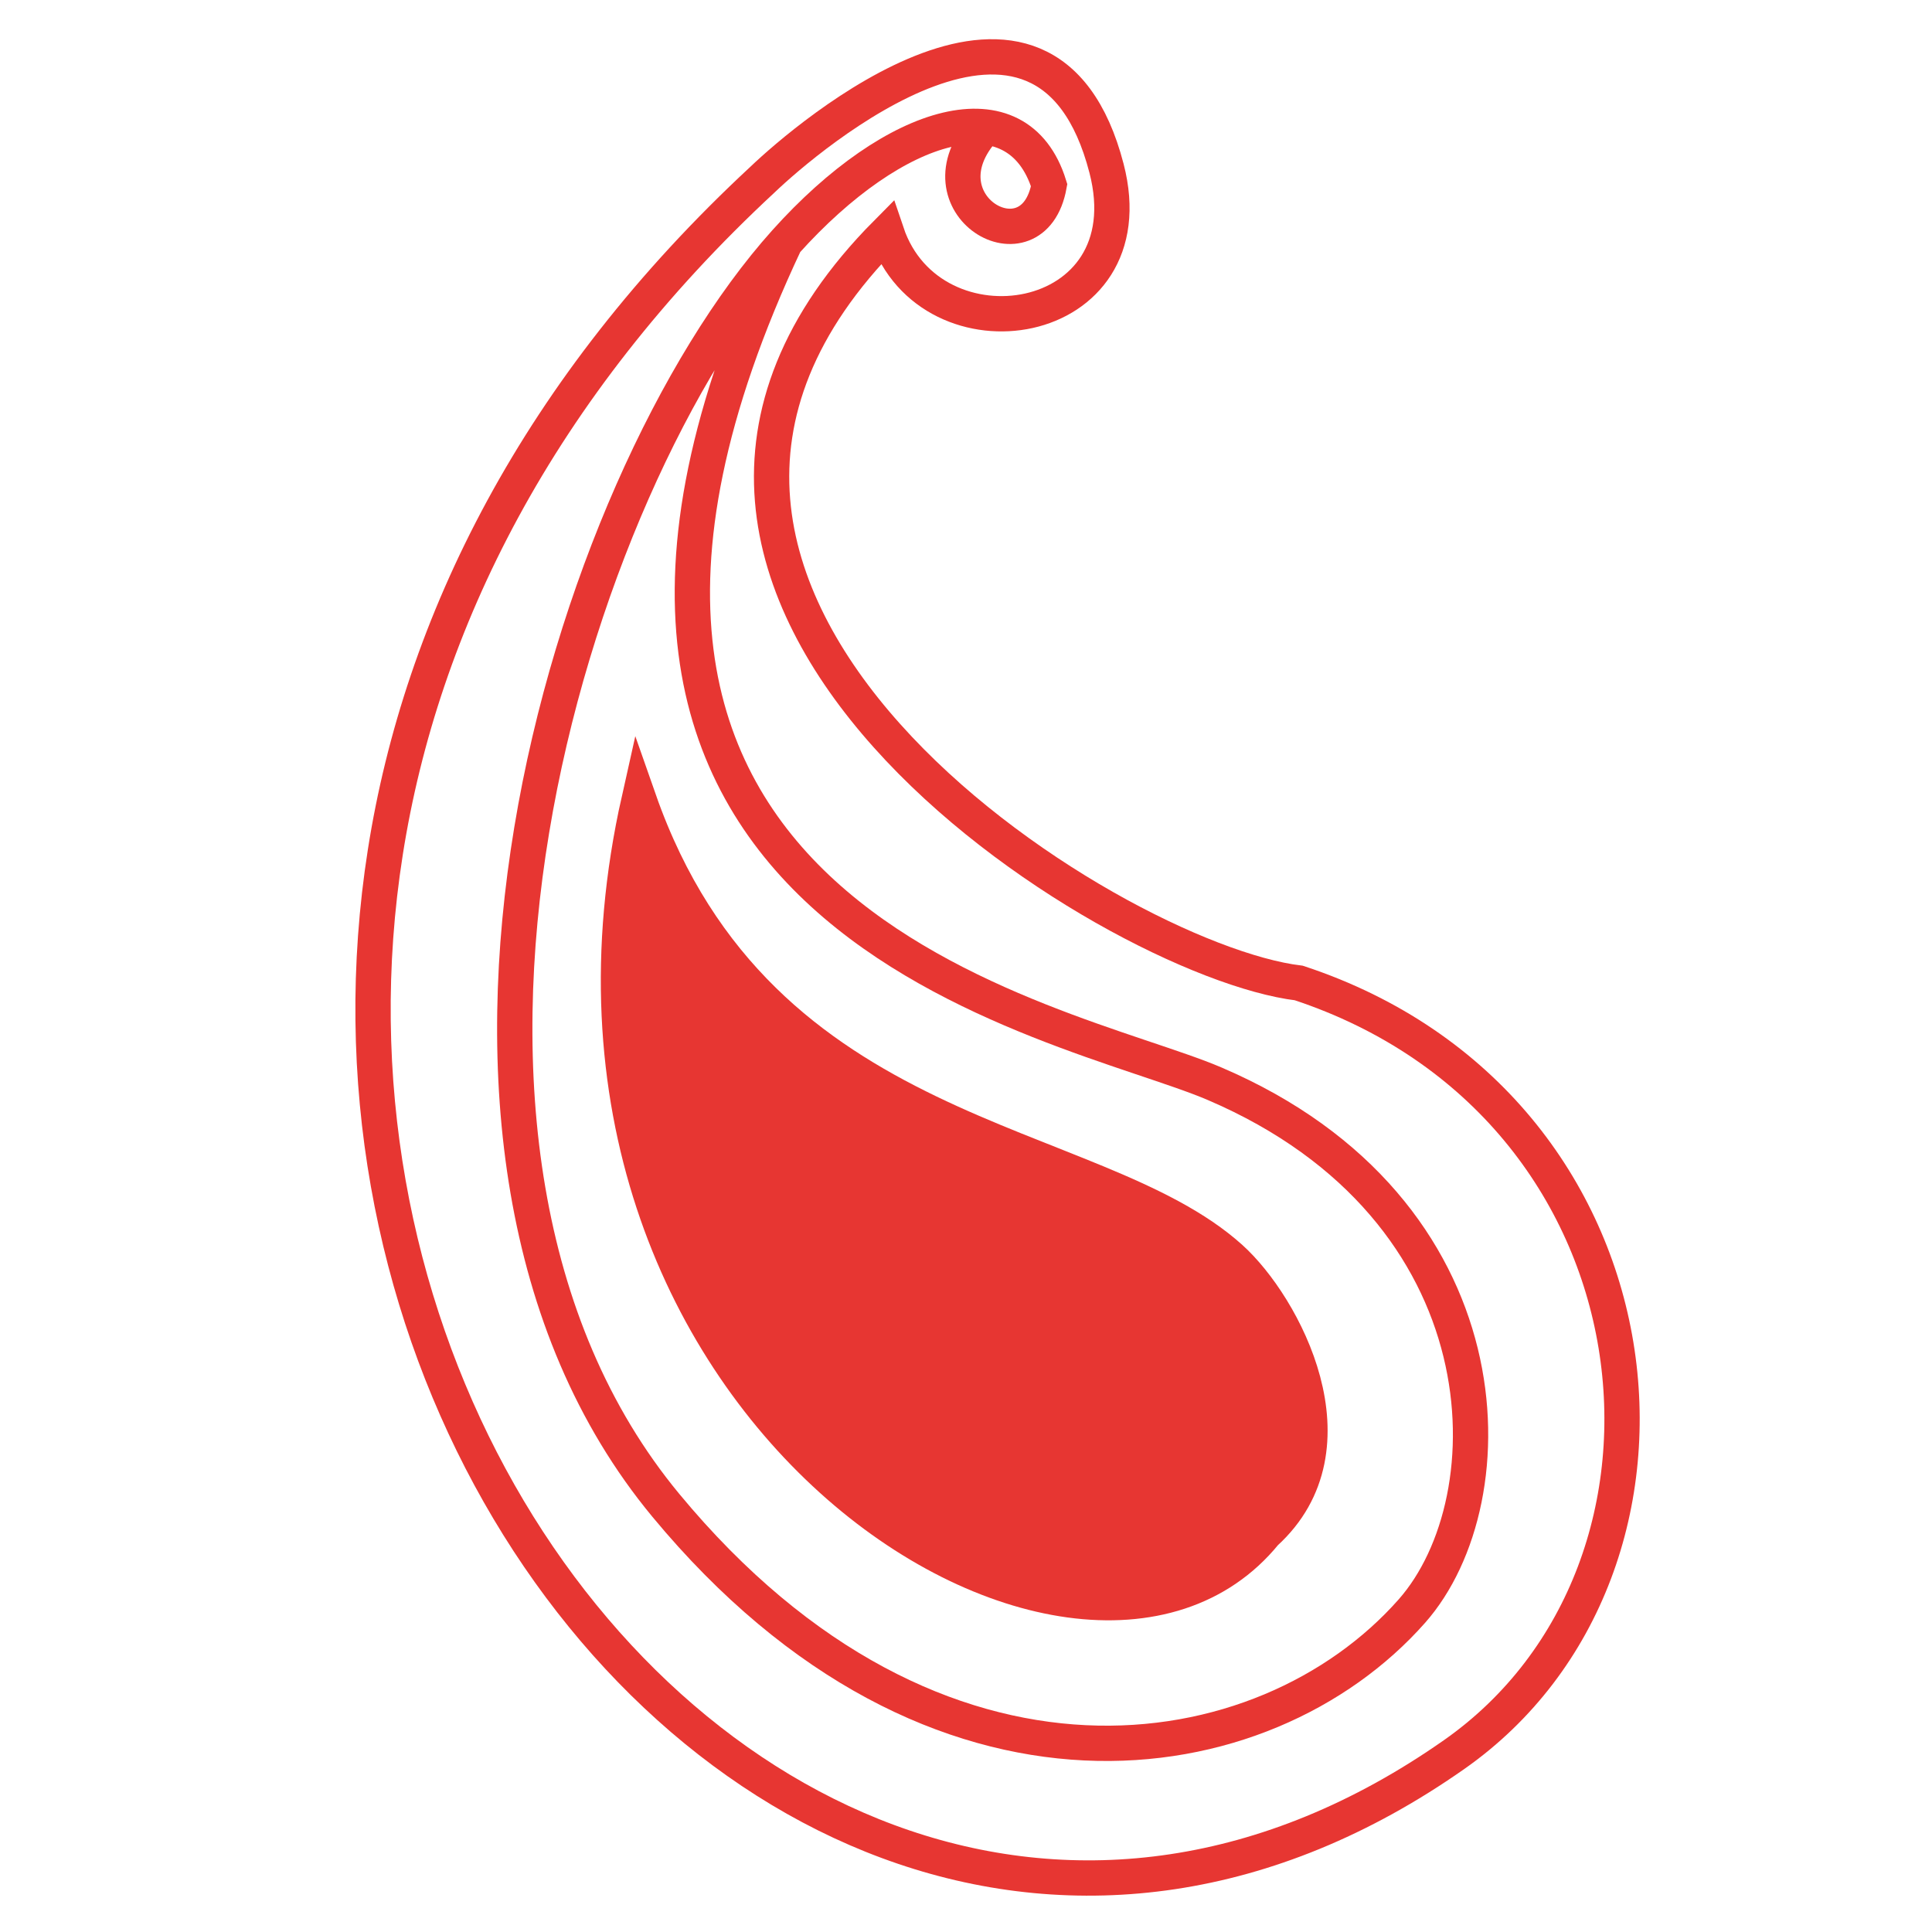 <?xml version="1.0" encoding="UTF-8" standalone="no"?>
<!-- Created with Inkscape (http://www.inkscape.org/) -->

<svg
   width="200"
   height="200"
   viewBox="0 0 52.917 52.917"
   version="1.1"
   id="svg5"
   inkscape:version="1.1 (c68e22c387, 2021-05-23)"
   sodipodi:docname="small-logo.svg"
   xmlns:inkscape="http://www.inkscape.org/namespaces/inkscape"
   xmlns:sodipodi="http://sodipodi.sourceforge.net/DTD/sodipodi-0.dtd"
   xmlns="http://www.w3.org/2000/svg"
   xmlns:svg="http://www.w3.org/2000/svg">
  <sodipodi:namedview
     id="namedview7"
     pagecolor="#ffffff"
     bordercolor="#666666"
     borderopacity="1.0"
     inkscape:pageshadow="2"
     inkscape:pageopacity="0.52941176"
     inkscape:pagecheckerboard="true"
     inkscape:document-units="mm"
     showgrid="false"
     units="px"
     inkscape:zoom="1.8973437"
     inkscape:cx="113.05279"
     inkscape:cy="176.03558"
     inkscape:window-width="1500"
     inkscape:window-height="938"
     inkscape:window-x="-6"
     inkscape:window-y="-6"
     inkscape:window-maximized="1"
     inkscape:current-layer="layer1" />
  <defs
     id="defs2" />
  <g
     inkscape:label="Layer 1"
     inkscape:groupmode="layer"
     id="layer1">
    <path
       style="display:inline;fill:none;stroke:#e73632;stroke-width:0.967;stroke-linecap:butt;stroke-linejoin:miter;stroke-miterlimit:4;stroke-dasharray:none;stroke-opacity:1"
       d="m 26.969,3.508 c -1.908,2.085 1.333,3.971 1.767,1.565 -0.857,-2.758 -4.206,-1.806 -7.225,1.559 -5.993,6.681 -11.444,24.733 -3.273,34.6 7.389,8.923 16.406,7.453 20.431,2.898 C 41.39,41.05 41.31,33.127 33.27,29.684 29.115,27.904 12.736,25.259 21.511,6.632"
       id="path1274"
       sodipodi:nodetypes="ccssssc" />
    <path
       style="display:inline;fill:none;stroke:#e73632;stroke-width:0.967;stroke-linecap:butt;stroke-linejoin:miter;stroke-miterlimit:4;stroke-dasharray:none;stroke-opacity:1"
       d="M 30.308,4.613 C 28.636,-1.839 22.108,3.749 20.887,4.917 -3.791,27.811 19.344,62.409 39.823,48.061 47.113,42.953 45.783,30.294 35.574,26.924 30.417,26.304 14.414,16.331 24.286,6.381 25.493,9.965 31.462,9.068 30.308,4.613 Z"
       id="path1274-5"
       sodipodi:nodetypes="scsccs" />
    <path
       style="display:inline;fill:#e73632;fill-opacity:1;stroke:#e73632;stroke-width:0.967;stroke-linecap:butt;stroke-linejoin:miter;stroke-miterlimit:4;stroke-dasharray:none;stroke-opacity:1"
       d="m 17.503,21.916 c 3.324,9.479 12.436,9.141 16.205,12.546 1.442,1.302 3.535,5.172 0.941,7.528 C 29.569,48.233 13.776,38.524 17.503,21.916 Z"
       id="path7746"
       sodipodi:nodetypes="cscc" />
  </g>
</svg>
